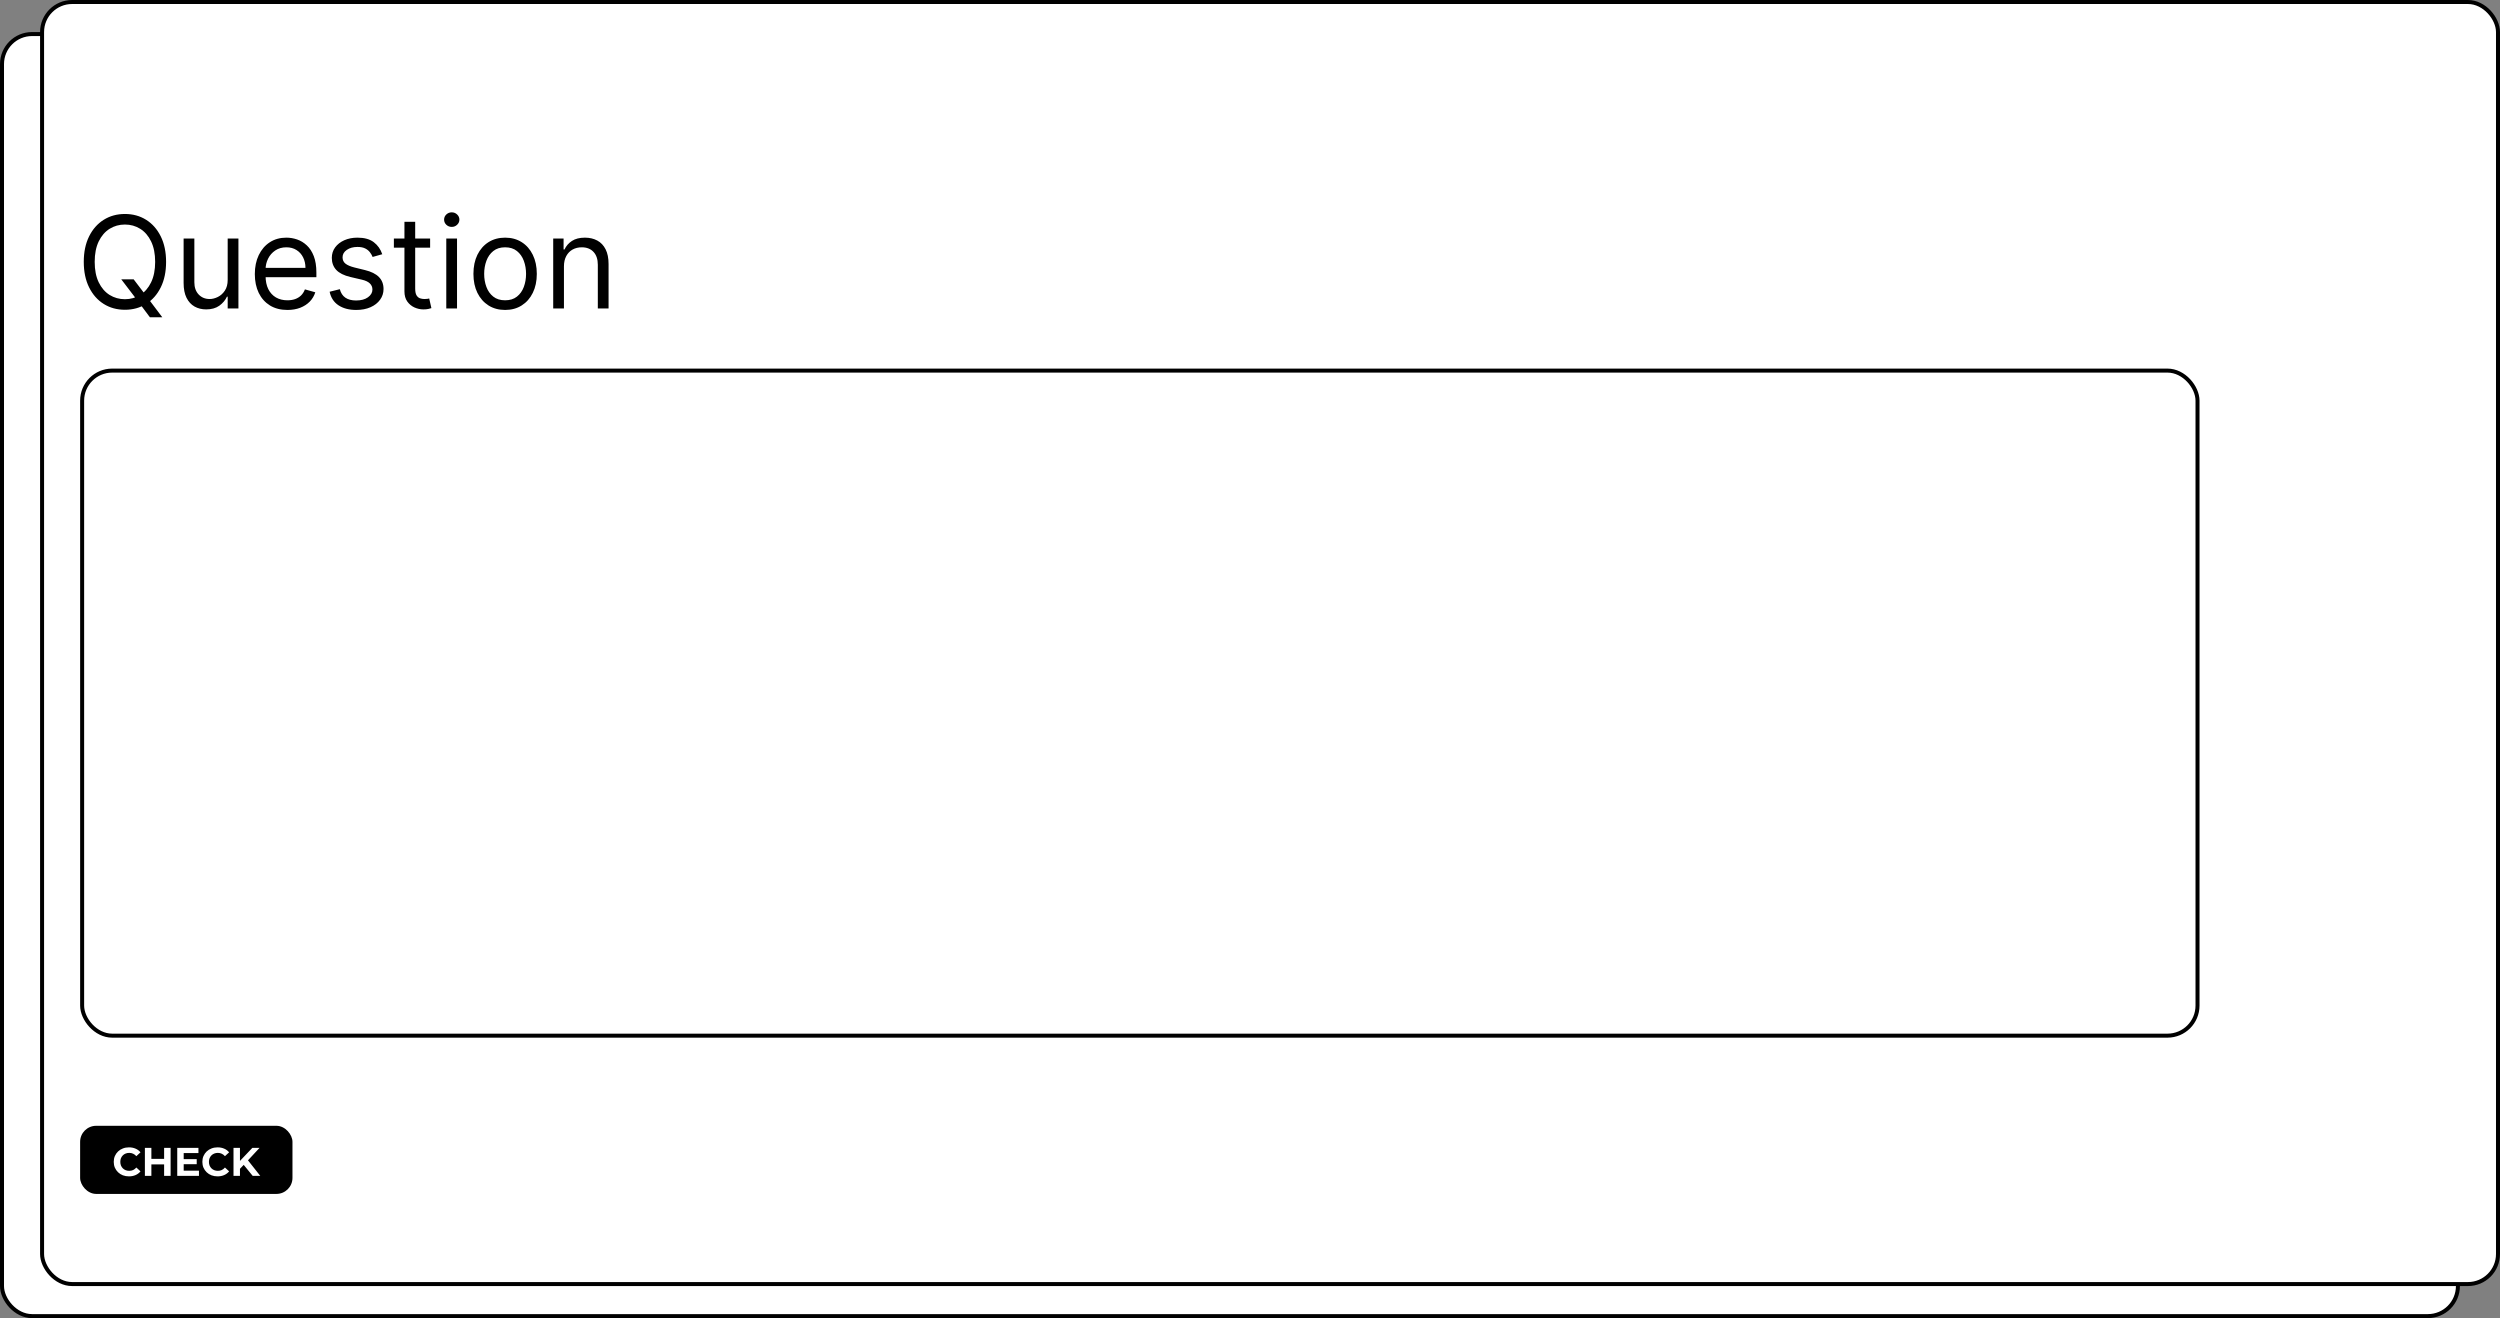 <svg width="624" height="329" viewBox="0 0 624 329" fill="none" xmlns="http://www.w3.org/2000/svg">
<rect x="0" y="0" width="624" height="329" fill="#808080" stroke="none"/>
<rect x="0.5" y="8.5" width="613" height="320" rx="7.5" fill="white" stroke="black"/>
<rect x="10.5" y="0.5" width="613" height="320" rx="7.5" fill="white" stroke="black"/>
<rect x="20.5" y="92.5" width="528" height="166" rx="7.5" fill="white" stroke="black"/>
<path d="M30.273 69.727H33.364L35.955 73.136L36.636 74.046L40.5 79.182H37.409L34.864 75.773L34.227 74.909L30.273 69.727ZM41.455 65.364C41.455 67.818 41.011 69.939 40.125 71.727C39.239 73.515 38.023 74.894 36.477 75.864C34.932 76.833 33.167 77.318 31.182 77.318C29.197 77.318 27.432 76.833 25.886 75.864C24.341 74.894 23.125 73.515 22.239 71.727C21.352 69.939 20.909 67.818 20.909 65.364C20.909 62.909 21.352 60.788 22.239 59C23.125 57.212 24.341 55.833 25.886 54.864C27.432 53.894 29.197 53.409 31.182 53.409C33.167 53.409 34.932 53.894 36.477 54.864C38.023 55.833 39.239 57.212 40.125 59C41.011 60.788 41.455 62.909 41.455 65.364ZM38.727 65.364C38.727 63.349 38.39 61.648 37.716 60.261C37.049 58.875 36.144 57.826 35 57.114C33.864 56.401 32.591 56.045 31.182 56.045C29.773 56.045 28.496 56.401 27.352 57.114C26.216 57.826 25.311 58.875 24.636 60.261C23.97 61.648 23.636 63.349 23.636 65.364C23.636 67.379 23.97 69.079 24.636 70.466C25.311 71.852 26.216 72.901 27.352 73.614C28.496 74.326 29.773 74.682 31.182 74.682C32.591 74.682 33.864 74.326 35 73.614C36.144 72.901 37.049 71.852 37.716 70.466C38.39 69.079 38.727 67.379 38.727 65.364ZM56.83 69.864V59.545H59.511V77H56.83V74.046H56.648C56.239 74.932 55.602 75.686 54.739 76.307C53.875 76.921 52.784 77.227 51.466 77.227C50.375 77.227 49.405 76.989 48.557 76.511C47.708 76.026 47.042 75.299 46.557 74.329C46.072 73.352 45.83 72.121 45.83 70.636V59.545H48.511V70.454C48.511 71.727 48.867 72.742 49.58 73.5C50.299 74.258 51.216 74.636 52.33 74.636C52.996 74.636 53.674 74.466 54.364 74.125C55.061 73.784 55.644 73.261 56.114 72.557C56.591 71.852 56.83 70.954 56.83 69.864ZM71.742 77.364C70.06 77.364 68.609 76.992 67.389 76.25C66.177 75.5 65.242 74.454 64.582 73.114C63.931 71.765 63.605 70.197 63.605 68.409C63.605 66.621 63.931 65.046 64.582 63.682C65.242 62.311 66.158 61.242 67.332 60.477C68.514 59.705 69.893 59.318 71.469 59.318C72.378 59.318 73.276 59.47 74.162 59.773C75.048 60.076 75.855 60.568 76.582 61.25C77.31 61.924 77.889 62.818 78.321 63.932C78.753 65.046 78.969 66.417 78.969 68.046V69.182H65.514V66.864H76.242C76.242 65.879 76.044 65 75.651 64.227C75.264 63.455 74.711 62.845 73.992 62.398C73.279 61.951 72.438 61.727 71.469 61.727C70.401 61.727 69.476 61.992 68.696 62.523C67.923 63.045 67.329 63.727 66.912 64.568C66.495 65.409 66.287 66.311 66.287 67.273V68.818C66.287 70.136 66.514 71.254 66.969 72.171C67.431 73.079 68.071 73.773 68.889 74.25C69.707 74.72 70.658 74.954 71.742 74.954C72.446 74.954 73.082 74.856 73.651 74.659C74.226 74.454 74.722 74.151 75.139 73.75C75.556 73.341 75.878 72.833 76.105 72.227L78.696 72.954C78.423 73.833 77.965 74.606 77.321 75.273C76.677 75.932 75.882 76.447 74.935 76.818C73.988 77.182 72.923 77.364 71.742 77.364ZM95.412 63.455L93.003 64.136C92.851 63.735 92.628 63.345 92.332 62.966C92.044 62.58 91.651 62.261 91.151 62.011C90.651 61.761 90.01 61.636 89.23 61.636C88.162 61.636 87.272 61.883 86.56 62.375C85.855 62.86 85.503 63.477 85.503 64.227C85.503 64.894 85.745 65.421 86.23 65.807C86.715 66.193 87.472 66.515 88.503 66.773L91.094 67.409C92.654 67.788 93.817 68.367 94.582 69.148C95.347 69.921 95.73 70.917 95.73 72.136C95.73 73.136 95.442 74.03 94.867 74.818C94.298 75.606 93.503 76.227 92.48 76.682C91.457 77.136 90.268 77.364 88.912 77.364C87.132 77.364 85.658 76.977 84.492 76.204C83.325 75.432 82.586 74.303 82.276 72.818L84.821 72.182C85.063 73.121 85.522 73.826 86.196 74.296C86.878 74.765 87.768 75 88.867 75C90.117 75 91.109 74.735 91.844 74.204C92.586 73.667 92.957 73.023 92.957 72.273C92.957 71.667 92.745 71.159 92.321 70.75C91.897 70.333 91.245 70.023 90.367 69.818L87.457 69.136C85.859 68.758 84.685 68.171 83.935 67.375C83.192 66.572 82.821 65.568 82.821 64.364C82.821 63.379 83.097 62.508 83.651 61.75C84.211 60.992 84.972 60.398 85.935 59.966C86.904 59.534 88.003 59.318 89.23 59.318C90.957 59.318 92.313 59.697 93.298 60.455C94.291 61.212 94.995 62.212 95.412 63.455ZM107.358 59.545V61.818H98.312V59.545H107.358ZM100.949 55.364H103.631V72C103.631 72.758 103.741 73.326 103.96 73.704C104.188 74.076 104.475 74.326 104.824 74.454C105.18 74.576 105.555 74.636 105.949 74.636C106.244 74.636 106.487 74.621 106.676 74.591C106.866 74.553 107.017 74.523 107.131 74.5L107.676 76.909C107.494 76.977 107.241 77.046 106.915 77.114C106.589 77.189 106.176 77.227 105.676 77.227C104.919 77.227 104.176 77.064 103.449 76.739C102.729 76.413 102.131 75.917 101.653 75.25C101.184 74.583 100.949 73.742 100.949 72.727V55.364ZM111.392 77V59.545H114.074V77H111.392ZM112.756 56.636C112.233 56.636 111.782 56.458 111.403 56.102C111.032 55.746 110.847 55.318 110.847 54.818C110.847 54.318 111.032 53.89 111.403 53.534C111.782 53.178 112.233 53 112.756 53C113.278 53 113.725 53.178 114.097 53.534C114.475 53.89 114.665 54.318 114.665 54.818C114.665 55.318 114.475 55.746 114.097 56.102C113.725 56.458 113.278 56.636 112.756 56.636ZM126.077 77.364C124.501 77.364 123.118 76.989 121.929 76.239C120.747 75.489 119.823 74.439 119.156 73.091C118.497 71.742 118.168 70.167 118.168 68.364C118.168 66.546 118.497 64.958 119.156 63.602C119.823 62.246 120.747 61.193 121.929 60.443C123.118 59.693 124.501 59.318 126.077 59.318C127.652 59.318 129.031 59.693 130.213 60.443C131.402 61.193 132.327 62.246 132.986 63.602C133.652 64.958 133.986 66.546 133.986 68.364C133.986 70.167 133.652 71.742 132.986 73.091C132.327 74.439 131.402 75.489 130.213 76.239C129.031 76.989 127.652 77.364 126.077 77.364ZM126.077 74.954C127.274 74.954 128.259 74.648 129.031 74.034C129.804 73.421 130.376 72.614 130.747 71.614C131.118 70.614 131.304 69.53 131.304 68.364C131.304 67.197 131.118 66.11 130.747 65.102C130.376 64.095 129.804 63.28 129.031 62.659C128.259 62.038 127.274 61.727 126.077 61.727C124.88 61.727 123.895 62.038 123.122 62.659C122.349 63.28 121.777 64.095 121.406 65.102C121.035 66.11 120.849 67.197 120.849 68.364C120.849 69.53 121.035 70.614 121.406 71.614C121.777 72.614 122.349 73.421 123.122 74.034C123.895 74.648 124.88 74.954 126.077 74.954ZM140.761 66.5V77H138.08V59.545H140.67V62.273H140.898C141.307 61.386 141.928 60.674 142.761 60.136C143.595 59.591 144.67 59.318 145.989 59.318C147.17 59.318 148.205 59.561 149.091 60.045C149.977 60.523 150.667 61.25 151.159 62.227C151.652 63.197 151.898 64.424 151.898 65.909V77H149.216V66.091C149.216 64.72 148.86 63.651 148.148 62.886C147.436 62.114 146.458 61.727 145.216 61.727C144.36 61.727 143.595 61.913 142.92 62.284C142.254 62.655 141.727 63.197 141.341 63.909C140.955 64.621 140.761 65.485 140.761 66.5Z" fill="black"/>
<rect x="20" y="281" width="53" height="17" rx="4" fill="black"/>
<path d="M32.18 293.62C31.64 293.62 31.137 293.533 30.67 293.36C30.21 293.18 29.81 292.927 29.47 292.6C29.13 292.273 28.863 291.89 28.67 291.45C28.483 291.01 28.39 290.527 28.39 290C28.39 289.473 28.483 288.99 28.67 288.55C28.863 288.11 29.13 287.727 29.47 287.4C29.817 287.073 30.22 286.823 30.68 286.65C31.14 286.47 31.643 286.38 32.19 286.38C32.797 286.38 33.343 286.487 33.83 286.7C34.323 286.907 34.737 287.213 35.07 287.62L34.03 288.58C33.79 288.307 33.523 288.103 33.23 287.97C32.937 287.83 32.617 287.76 32.27 287.76C31.943 287.76 31.643 287.813 31.37 287.92C31.097 288.027 30.86 288.18 30.66 288.38C30.46 288.58 30.303 288.817 30.19 289.09C30.083 289.363 30.03 289.667 30.03 290C30.03 290.333 30.083 290.637 30.19 290.91C30.303 291.183 30.46 291.42 30.66 291.62C30.86 291.82 31.097 291.973 31.37 292.08C31.643 292.187 31.943 292.24 32.27 292.24C32.617 292.24 32.937 292.173 33.23 292.04C33.523 291.9 33.79 291.69 34.03 291.41L35.07 292.37C34.737 292.777 34.323 293.087 33.83 293.3C33.343 293.513 32.793 293.62 32.18 293.62ZM40.964 286.5H42.584V293.5H40.964V286.5ZM37.784 293.5H36.164V286.5H37.784V293.5ZM41.084 290.63H37.664V289.26H41.084V290.63ZM45.73 289.32H49.1V290.58H45.73V289.32ZM45.85 292.2H49.66V293.5H44.24V286.5H49.53V287.8H45.85V292.2ZM54.299 293.62C53.759 293.62 53.256 293.533 52.789 293.36C52.329 293.18 51.929 292.927 51.589 292.6C51.249 292.273 50.983 291.89 50.789 291.45C50.602 291.01 50.509 290.527 50.509 290C50.509 289.473 50.602 288.99 50.789 288.55C50.983 288.11 51.249 287.727 51.589 287.4C51.936 287.073 52.339 286.823 52.799 286.65C53.259 286.47 53.763 286.38 54.309 286.38C54.916 286.38 55.462 286.487 55.949 286.7C56.443 286.907 56.856 287.213 57.189 287.62L56.149 288.58C55.909 288.307 55.642 288.103 55.349 287.97C55.056 287.83 54.736 287.76 54.389 287.76C54.062 287.76 53.763 287.813 53.489 287.92C53.216 288.027 52.979 288.18 52.779 288.38C52.579 288.58 52.422 288.817 52.309 289.09C52.203 289.363 52.149 289.667 52.149 290C52.149 290.333 52.203 290.637 52.309 290.91C52.422 291.183 52.579 291.42 52.779 291.62C52.979 291.82 53.216 291.973 53.489 292.08C53.763 292.187 54.062 292.24 54.389 292.24C54.736 292.24 55.056 292.173 55.349 292.04C55.642 291.9 55.909 291.69 56.149 291.41L57.189 292.37C56.856 292.777 56.443 293.087 55.949 293.3C55.462 293.513 54.913 293.62 54.299 293.62ZM59.733 291.9L59.643 290.03L62.993 286.5H64.793L61.773 289.75L60.873 290.71L59.733 291.9ZM58.283 293.5V286.5H59.893V293.5H58.283ZM63.073 293.5L60.583 290.45L61.643 289.3L64.963 293.5H63.073Z" fill="white"/>
</svg>
